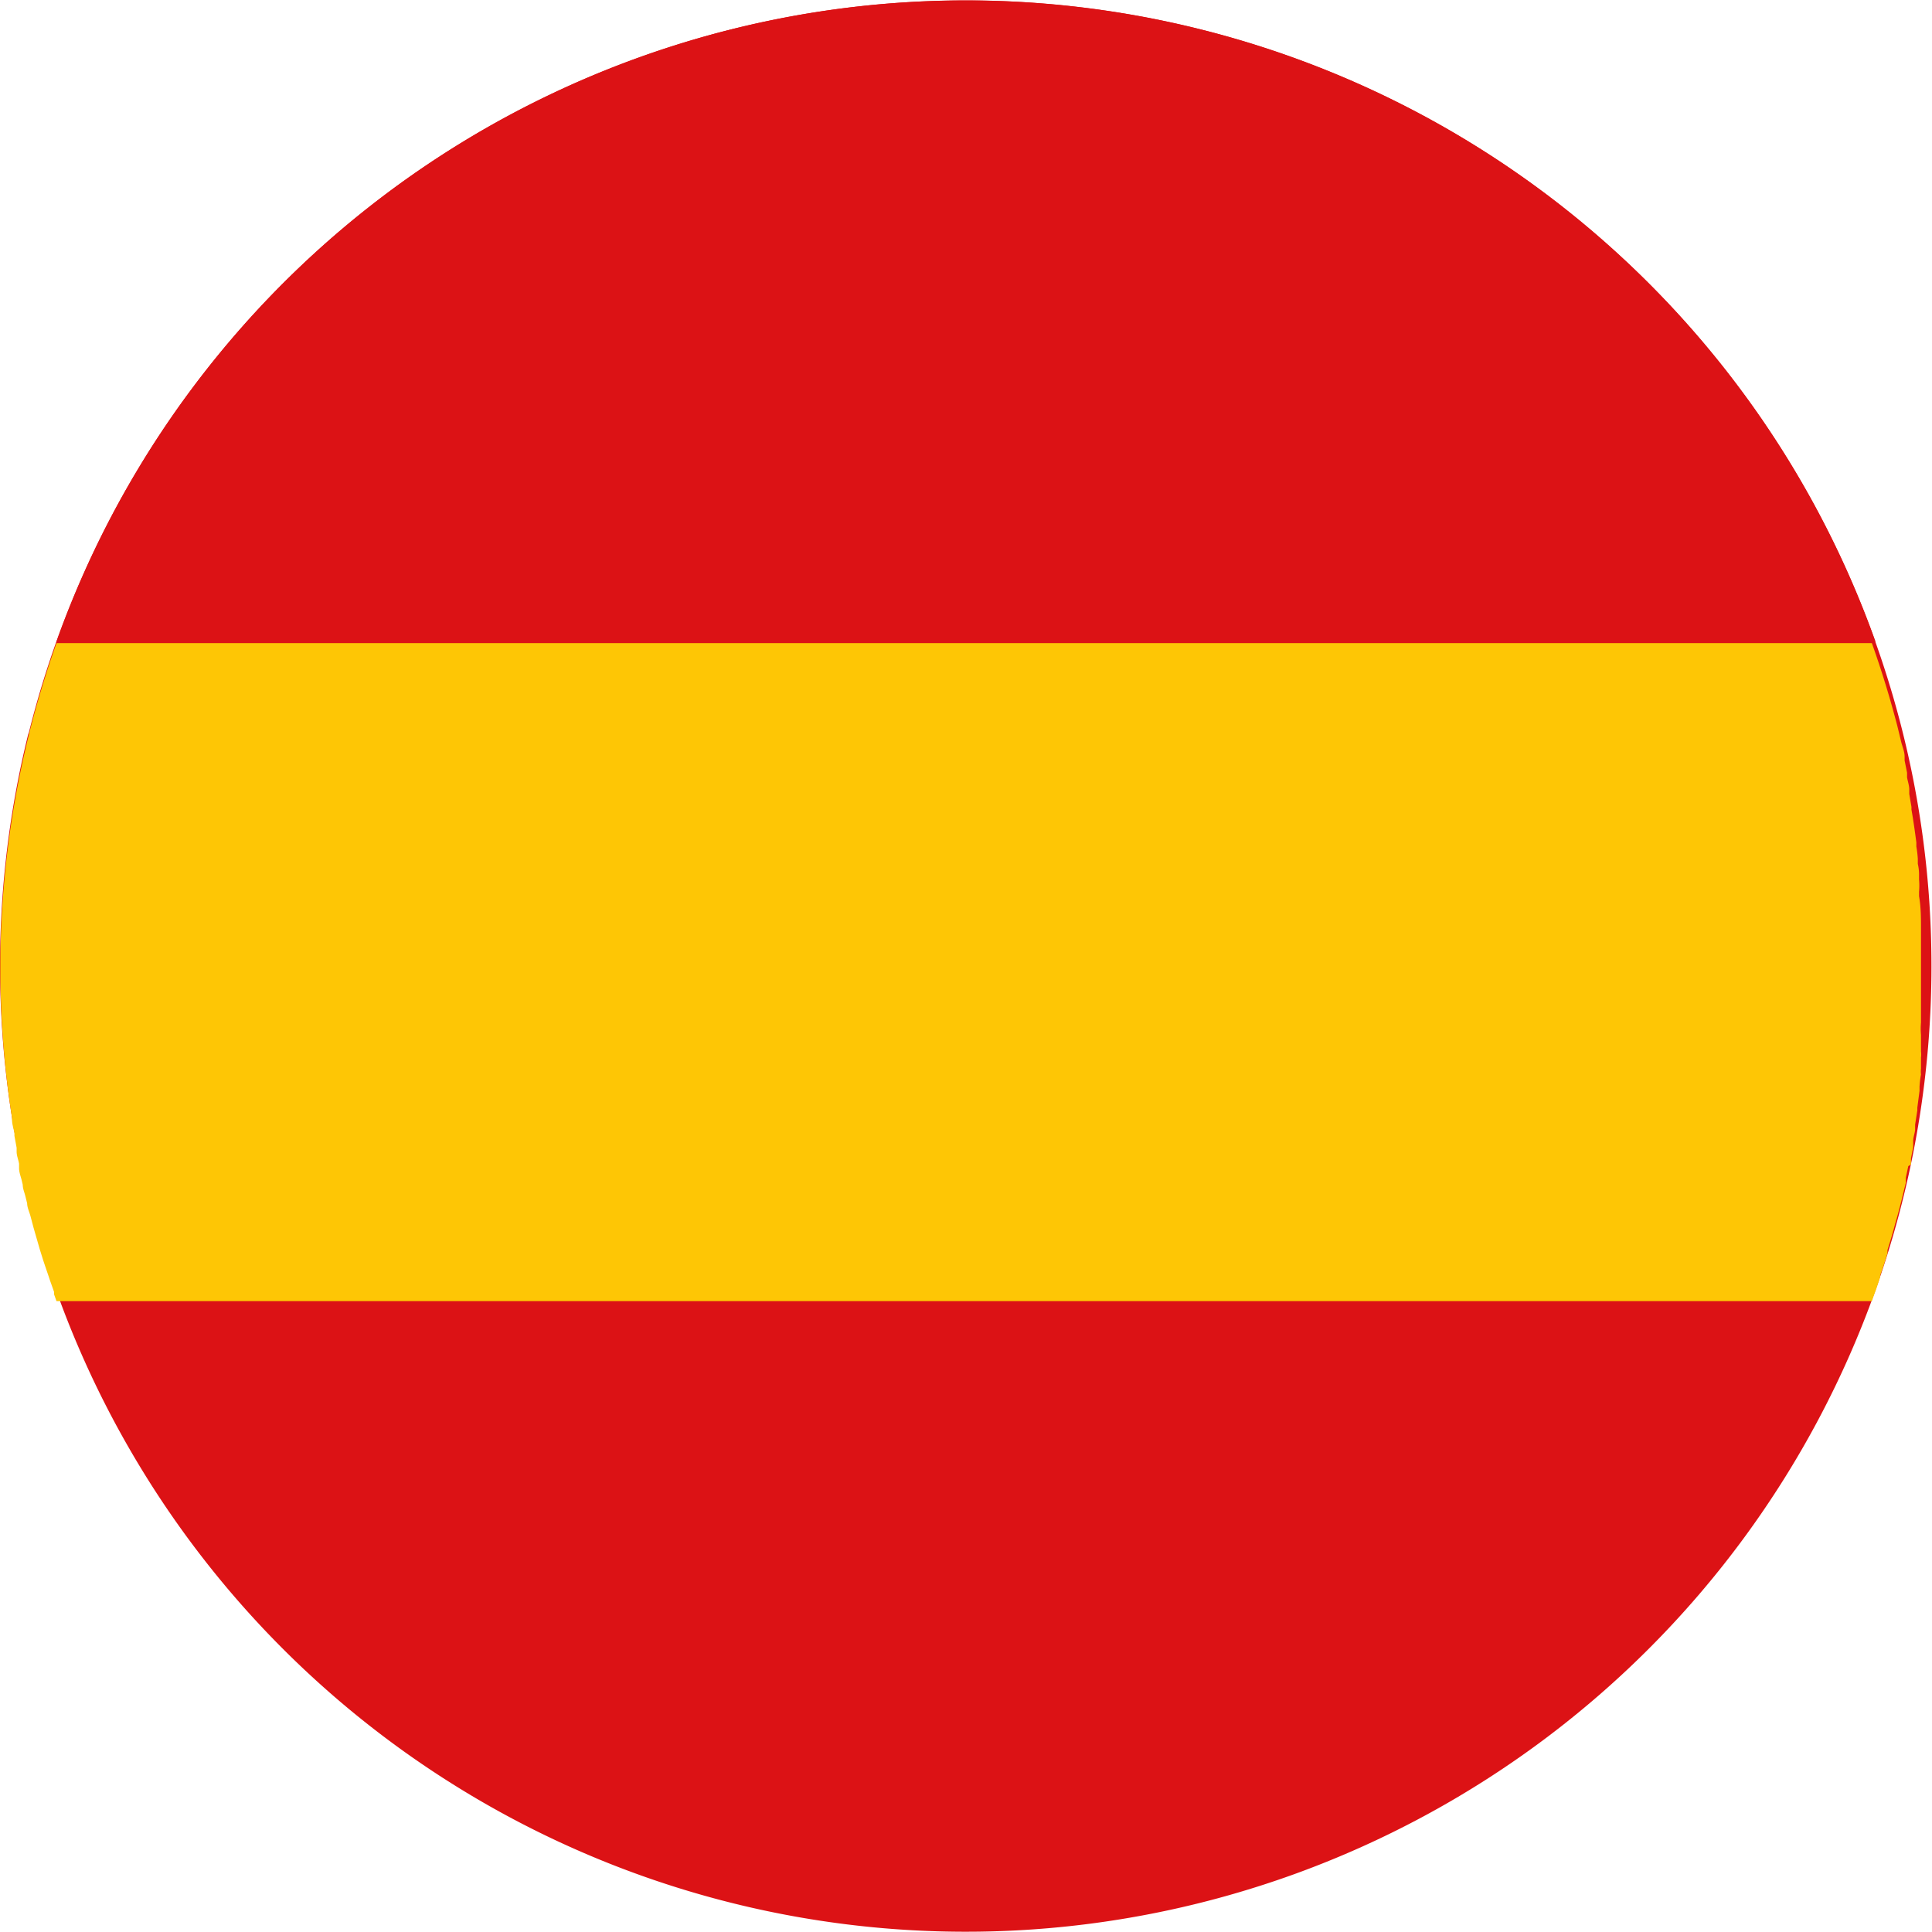 <svg id="Camada_1" data-name="Camada 1" xmlns="http://www.w3.org/2000/svg" xmlns:xlink="http://www.w3.org/1999/xlink" viewBox="0 0 79.01 79"><defs><style>.cls-1{fill:none;}.cls-2{clip-path:url(#clip-path);}.cls-3{fill:#dc1215;}.cls-4{fill:#fec605;}</style><clipPath id="clip-path"><rect class="cls-1" width="79" height="79"/></clipPath></defs><g class="cls-2"><g id="Grupo_334" data-name="Grupo 334"><path id="Caminho_574" data-name="Caminho 574" class="cls-3" d="M1.17,30A39.49,39.49,0,1,1,30,77.84h0A39.5,39.5,0,0,1,1.16,30v0"/><path id="Caminho_575" data-name="Caminho 575" class="cls-3" d="M2.31,26.24H76.7a39.49,39.49,0,0,0-74.39,0"/><path id="Caminho_576" data-name="Caminho 576" class="cls-4" d="M78.15,47.62l0-.25.09-.45,0-.25c0-.15.06-.3.08-.46l0-.22.09-.58V45.3l.09-.69v-.17a4,4,0,0,1,.06-.5,1,1,0,0,1,0-.24c0-.15,0-.3,0-.45a1,1,0,0,0,0-.25c0-.08,0-.3,0-.45v-.23a2.74,2.74,0,0,1,0-.5v-.16c0-.23,0-.45,0-.68V38c0-.45,0-.9-.08-1.35v-.18a2.81,2.81,0,0,0,0-.5V35.8a1.88,1.88,0,0,0-.05-.47v-.21a4.53,4.53,0,0,0-.06-.5v-.17c-.06-.45-.12-.89-.2-1.34V33l-.09-.53,0-.19c0-.15-.06-.32-.09-.49l0-.19-.1-.5,0-.16c0-.2-.09-.4-.14-.6v0l-.15-.62h0q-.45-1.74-1.05-3.42H2.31A39.57,39.57,0,0,0,.49,45.7v.07c0,.19.06.37.1.56v.12l.09.49,0,.16c0,.16.07.32.1.49l0,.19c0,.15.06.31.1.46l.05.21c0,.15.06.29.1.44l.08.32c0,.16.08.33.13.5l.13.49.06.21.13.45.06.21.14.45.07.21.15.44.07.21.16.45,0,.1h0l.1.28H76.55l.1-.28h0c.09-.23.16-.46.24-.7v-.07c.11-.3.21-.61.3-.91l0-.13c.09-.29.18-.58.26-.87l.05-.19c.1-.33.19-.68.27-1s.11-.46.17-.69l0-.21.1-.47"/></g></g></svg>